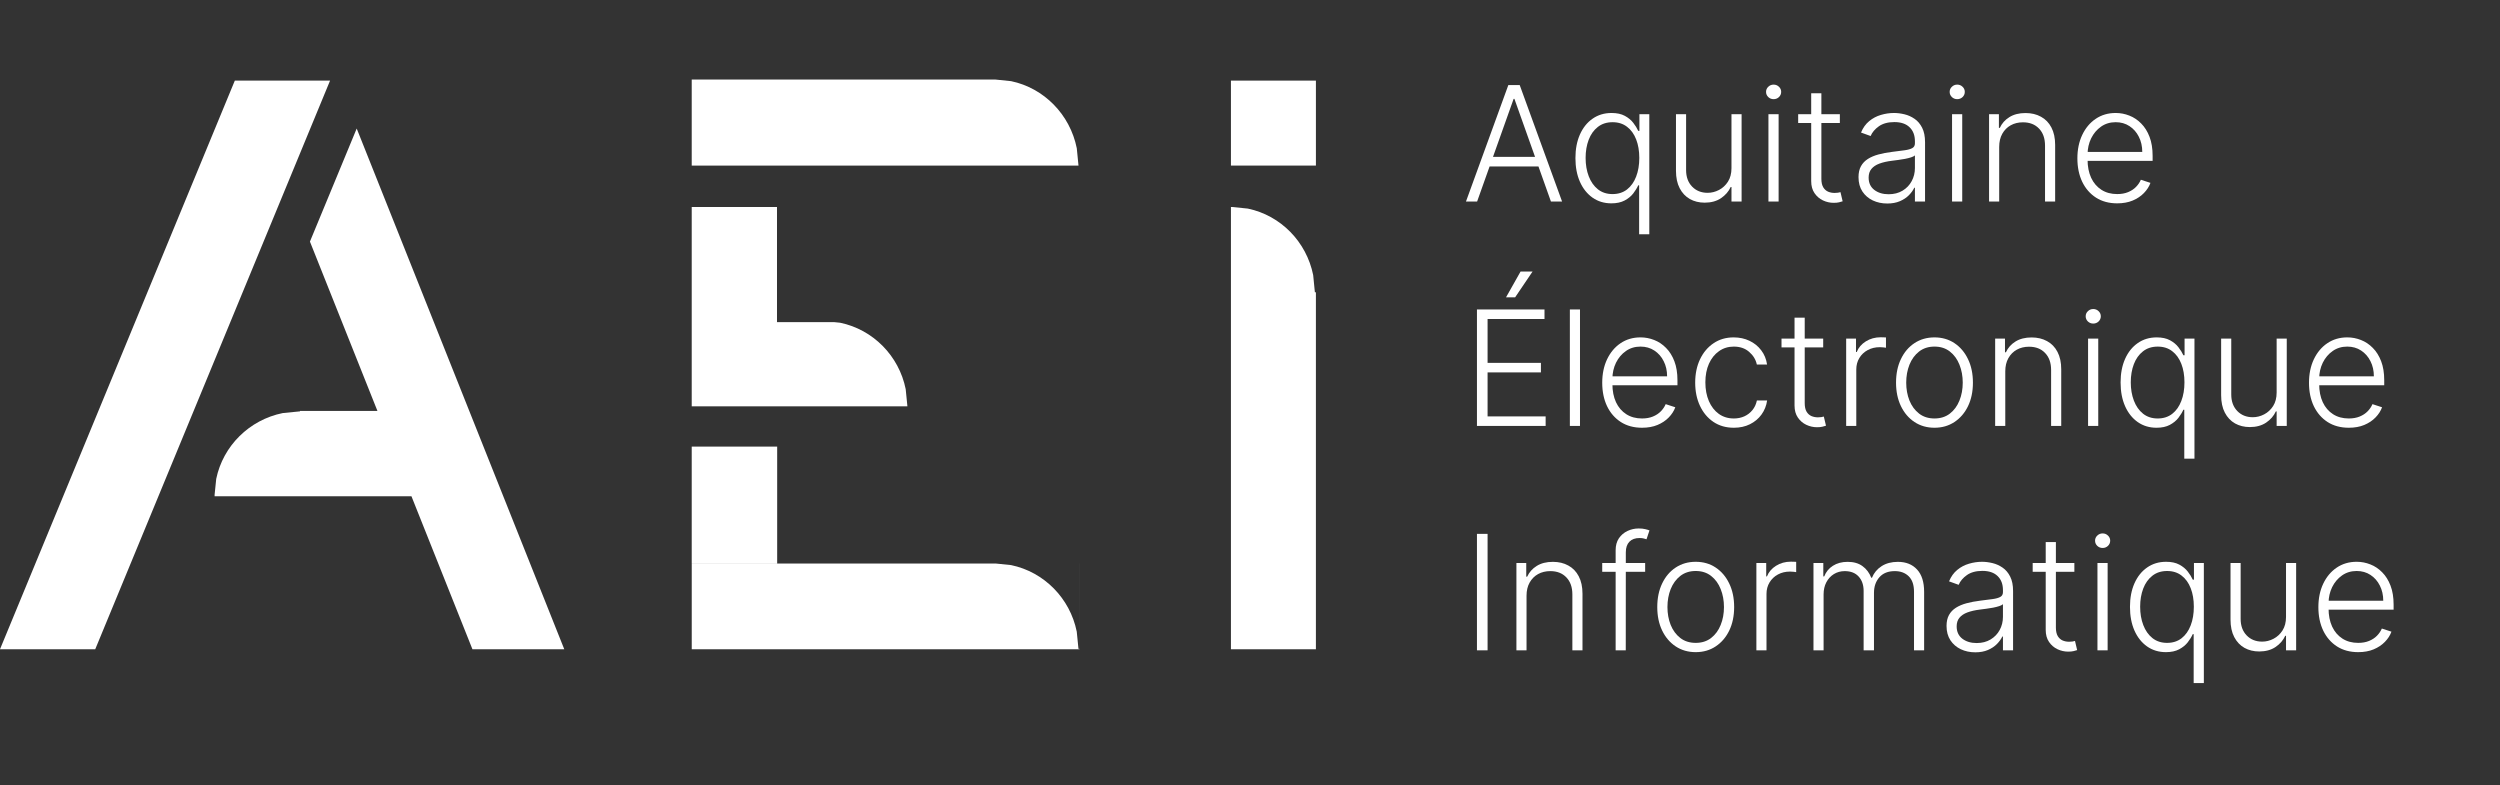 <?xml version="1.0" encoding="UTF-8" standalone="no"?>
<svg
   width="2295"
   height="721"
   xml:space="preserve"
   overflow="hidden"
   version="1.1"
   id="svg29"
   sodipodi:docname="LOGOTYPE_AEI_AQUITAINE_MONOCHROMIE_FOND_FONCE.svg"
   inkscape:version="1.2 (dc2aedaf03, 2022-05-15)"
   xmlns:inkscape="http://www.inkscape.org/namespaces/inkscape"
   xmlns:sodipodi="http://sodipodi.sourceforge.net/DTD/sodipodi-0.dtd"
   xmlns="http://www.w3.org/2000/svg"
   xmlns:svg="http://www.w3.org/2000/svg"><rect width="100%" height="100%" fill="#333333" stroke="none"/><sodipodi:namedview
     id="namedview31"
     pagecolor="#ffffff"
     bordercolor="#000000"
     borderopacity="0.25"
     inkscape:showpageshadow="2"
     inkscape:pageopacity="0.0"
     inkscape:pagecheckerboard="0"
     inkscape:deskcolor="#d1d1d1"
     showgrid="false"
     inkscape:zoom="0.34030501"
     inkscape:cx="1003.5115"
     inkscape:cy="606.80858"
     inkscape:window-width="1920"
     inkscape:window-height="1051"
     inkscape:window-x="-9"
     inkscape:window-y="-9"
     inkscape:window-maximized="1"
     inkscape:current-layer="svg29" /><defs
     id="defs5"><clipPath
       id="clip0"><rect
         x="195"
         y="1377"
         width="2295"
         height="721"
         id="rect2" /></clipPath></defs><g
     clip-path="url(#clip0)"
     transform="translate(-195 -1377)"
     id="g27"><g
       aria-label="AquitaineÉlectroniqueInformatique"
       transform="matrix(1 0 0 1 1536.64 1562)"
       id="text11"
       style="font-weight:300;font-size:147px;font-family:'Inter Light', 'Inter Light_MSFontService', sans-serif;fill:#ffffff"><path
         d="M 14.355,0 H 4.124 L 43.014,-106.909 h 10.44 L 92.345,0 H 82.113 L 48.6,-94.224 h -0.731 z m 7.36,-40.978 h 53.037 v 8.77 H 21.716 Z"
         id="path1027" /><path
         d="m 163.078,30.068 v -44.946 h -0.835 q -1.618,3.654 -4.594,7.517 -2.975,3.811 -7.882,6.421 -4.907,2.61 -12.163,2.61 -9.814,0 -17.279,-5.22 -7.413,-5.22 -11.589,-14.564 -4.124,-9.344 -4.124,-21.768 0,-12.372 4.124,-21.664 4.176,-9.344 11.641,-14.512 7.465,-5.22 17.383,-5.22 7.36,0 12.163,2.61 4.855,2.61 7.778,6.421 2.923,3.759 4.542,7.36 h 1.096 v -15.295 h 9.083 v 110.25 z M 138.7,-6.838 q 7.778,0 13.259,-4.228 5.481,-4.281 8.352,-11.745 2.923,-7.517 2.923,-17.227 0,-9.605 -2.871,-16.966 -2.871,-7.413 -8.352,-11.589 -5.429,-4.228 -13.311,-4.228 -8.039,0 -13.572,4.385 -5.533,4.333 -8.352,11.745 -2.819,7.413 -2.819,16.652 0,9.344 2.871,16.861 2.871,7.517 8.404,11.954 5.533,4.385 13.468,4.385 z"
         id="path1029" /><path
         d="m 247.854,-30.642 v -49.539 h 9.292 V 0 h -9.292 v -13.311 h -0.731 q -2.819,6.16 -8.927,10.284 -6.108,4.072 -14.93,4.072 -7.674,0 -13.625,-3.341 -5.951,-3.393 -9.344,-9.918 -3.393,-6.525 -3.393,-16.026 v -51.941 h 9.292 v 51.366 q 0,9.396 5.533,15.138 5.533,5.69 14.199,5.69 5.429,0 10.44,-2.61 5.011,-2.61 8.248,-7.621 3.237,-5.064 3.237,-12.424 z"
         id="path1031" /><path
         d="m 281.785,0 v -80.182 h 9.344 V 0 Z m 4.75,-93.963 q -2.871,0 -4.907,-1.931 -2.036,-1.984 -2.036,-4.75 0,-2.767 2.036,-4.698 2.036,-1.984 4.907,-1.984 2.871,0 4.907,1.984 2.036,1.931 2.036,4.698 0,2.767 -2.036,4.75 -2.036,1.931 -4.907,1.931 z"
         id="path1033" /><path
         d="m 347.35,-80.182 v 8.091 h -38.264 v -8.091 z m -26.31,-19.21 h 9.344 v 78.459 q 0,5.011 1.723,7.882 1.723,2.819 4.489,4.02 2.767,1.148 5.899,1.148 1.827,0 3.132,-0.209 1.305,-0.261 2.297,-0.522 l 1.984,8.404 q -1.357,0.522 -3.341,0.94 -1.984,0.47 -4.907,0.47 -5.116,0 -9.866,-2.245 -4.698,-2.245 -7.726,-6.682 -3.028,-4.437 -3.028,-11.015 z"
         id="path1035" /><path
         d="m 390.834,1.827 q -7.256,0 -13.259,-2.819 -6.003,-2.871 -9.553,-8.248 -3.55,-5.429 -3.55,-13.155 0,-5.951 2.245,-10.023 2.245,-4.072 6.369,-6.682 4.124,-2.61 9.762,-4.124 5.638,-1.514 12.424,-2.349 6.734,-0.835 11.38,-1.462 4.698,-0.626 7.152,-1.984 2.453,-1.357 2.453,-4.385 v -1.879 q 0,-8.196 -4.907,-12.894 -4.855,-4.75 -13.99,-4.75 -8.665,0 -14.147,3.811 -5.429,3.811 -7.621,8.979 l -8.822,-3.184 q 2.714,-6.577 7.517,-10.493 4.803,-3.967 10.754,-5.69 5.951,-1.775 12.059,-1.775 4.594,0 9.553,1.201 5.011,1.201 9.292,4.176 4.281,2.923 6.943,8.196 2.662,5.22 2.662,13.259 V 0 h -9.292 v -12.685 h -0.574 q -1.67,3.55 -4.959,6.891 -3.289,3.341 -8.248,5.481 -4.959,2.14 -11.641,2.14 z m 1.253,-8.509 q 7.413,0 12.842,-3.289 5.429,-3.289 8.352,-8.718 2.975,-5.481 2.975,-12.059 v -11.589 q -1.044,0.992 -3.498,1.775 -2.401,0.783 -5.586,1.409 -3.132,0.574 -6.264,0.992 -3.132,0.418 -5.638,0.731 -6.786,0.835 -11.589,2.61 -4.803,1.775 -7.36,4.907 -2.558,3.08 -2.558,7.935 0,7.308 5.22,11.328 5.22,3.967 13.103,3.967 z"
         id="path1037" /><path
         d="m 450.344,0 v -80.182 h 9.344 V 0 Z m 4.75,-93.963 q -2.871,0 -4.907,-1.931 -2.036,-1.984 -2.036,-4.75 0,-2.767 2.036,-4.698 2.036,-1.984 4.907,-1.984 2.871,0 4.907,1.984 2.036,1.931 2.036,4.698 0,2.767 -2.036,4.75 -2.036,1.931 -4.907,1.931 z"
         id="path1039" /><path
         d="M 493.619,-50.114 V 0 h -9.292 v -80.182 h 9.031 v 12.581 h 0.835 q 2.819,-6.16 8.77,-9.866 6.003,-3.759 14.825,-3.759 8.091,0 14.199,3.393 6.16,3.341 9.553,9.866 3.445,6.525 3.445,16.026 V 0 h -9.292 v -51.366 q 0,-9.866 -5.533,-15.608 -5.481,-5.742 -14.721,-5.742 -6.316,0 -11.223,2.714 -4.907,2.714 -7.778,7.83 -2.819,5.064 -2.819,12.059 z"
         id="path1041" /><path
         d="m 601.938,1.67 q -11.223,0 -19.419,-5.22 -8.196,-5.272 -12.685,-14.564 -4.437,-9.344 -4.437,-21.507 0,-12.111 4.437,-21.507 4.489,-9.449 12.372,-14.773 7.935,-5.377 18.323,-5.377 6.525,0 12.581,2.401 6.055,2.349 10.858,7.256 4.855,4.855 7.674,12.267 2.819,7.36 2.819,17.435 v 4.594 h -62.642 v -8.196 h 53.141 q 0,-7.726 -3.132,-13.886 -3.08,-6.212 -8.613,-9.814 -5.481,-3.602 -12.685,-3.602 -7.621,0 -13.416,4.072 -5.794,4.072 -9.083,10.754 -3.236,6.682 -3.289,14.616 v 4.907 q 0,9.553 3.289,16.705 3.341,7.099 9.449,11.015 6.108,3.915 14.46,3.915 5.69,0 9.971,-1.775 4.333,-1.775 7.256,-4.75 2.975,-3.028 4.489,-6.63 l 8.822,2.871 q -1.827,5.064 -6.003,9.344 -4.124,4.281 -10.336,6.891 -6.16,2.558 -14.199,2.558 z"
         id="path1043" /><path
         d="M 14.199,206 V 99.091 H 76.214 V 107.861 H 23.961 v 40.248 h 48.965 v 8.77 H 23.961 v 40.352 H 77.259 V 206 Z M 40.874,87.972 54.238,64.272 h 11.015 L 49.226,87.972 Z"
         id="path1045" /><path
         d="M 108.788,99.091 V 206 H 99.496 V 99.091 Z"
         id="path1047" /><path
         d="m 165.741,207.67 q -11.223,0 -19.419,-5.22 -8.196,-5.272 -12.685,-14.564 -4.437,-9.344 -4.437,-21.507 0,-12.111 4.437,-21.507 4.489,-9.448 12.372,-14.773 7.935,-5.377 18.323,-5.377 6.525,0 12.581,2.401 6.055,2.349 10.858,7.256 4.855,4.855 7.674,12.267 2.819,7.36 2.819,17.435 v 4.594 h -62.642 v -8.196 h 53.141 q 0,-7.726 -3.132,-13.886 -3.08,-6.212 -8.613,-9.814 -5.481,-3.602 -12.685,-3.602 -7.621,0 -13.416,4.072 -5.794,4.072 -9.083,10.754 -3.237,6.682 -3.289,14.616 v 4.907 q 0,9.553 3.289,16.705 3.341,7.099 9.448,11.015 6.108,3.915 14.46,3.915 5.69,0 9.971,-1.775 4.333,-1.775 7.256,-4.75 2.975,-3.028 4.489,-6.63 l 8.822,2.871 q -1.827,5.064 -6.003,9.344 -4.124,4.281 -10.336,6.891 -6.16,2.558 -14.199,2.558 z"
         id="path1049" /><path
         d="m 249.994,207.67 q -10.754,0 -18.74,-5.377 -7.935,-5.377 -12.32,-14.721 -4.385,-9.344 -4.385,-21.298 0,-12.059 4.437,-21.455 4.489,-9.396 12.424,-14.721 7.935,-5.377 18.427,-5.377 8.039,0 14.564,3.132 6.525,3.08 10.754,8.718 4.281,5.586 5.377,13.05 h -9.396 q -1.462,-6.786 -7.047,-11.589 -5.533,-4.855 -14.094,-4.855 -7.674,0 -13.572,4.176 -5.899,4.124 -9.24,11.537 -3.289,7.36 -3.289,17.07 0,9.762 3.237,17.279 3.237,7.465 9.083,11.693 5.899,4.228 13.781,4.228 5.325,0 9.71,-1.984 4.437,-2.036 7.413,-5.742 3.028,-3.706 4.072,-8.822 h 9.396 q -1.044,7.256 -5.168,12.946 -4.072,5.638 -10.597,8.874 -6.473,3.236 -14.825,3.236 z"
         id="path1051" /><path
         d="m 332.055,125.818 v 8.091 h -38.264 v -8.091 z m -26.31,-19.21 h 9.344 v 78.459 q 0,5.011 1.723,7.882 1.723,2.819 4.489,4.02 2.767,1.148 5.899,1.148 1.827,0 3.132,-0.209 1.305,-0.261 2.297,-0.522 l 1.984,8.404 q -1.357,0.522 -3.341,0.94 -1.984,0.47 -4.907,0.47 -5.116,0 -9.866,-2.245 -4.698,-2.245 -7.726,-6.682 -3.028,-4.437 -3.028,-11.015 z"
         id="path1053" /><path
         d="m 353.144,206 v -80.182 h 9.031 v 12.32 h 0.679 q 2.401,-6.055 8.352,-9.762 6.003,-3.759 13.572,-3.759 1.148,0 2.558,0.052 1.409,0.052 2.349,0.104 v 9.449 q -0.626,-0.104 -2.192,-0.313 -1.566,-0.209 -3.393,-0.209 -6.264,0 -11.171,2.662 -4.855,2.61 -7.674,7.256 -2.819,4.646 -2.819,10.597 V 206 Z"
         id="path1055" /><path
         d="m 434.214,207.67 q -10.388,0 -18.375,-5.272 -7.935,-5.272 -12.424,-14.564 -4.489,-9.344 -4.489,-21.559 0,-12.32 4.489,-21.664 4.489,-9.396 12.424,-14.616 7.987,-5.272 18.375,-5.272 10.388,0 18.323,5.272 7.935,5.272 12.424,14.616 4.542,9.344 4.542,21.664 0,12.215 -4.489,21.559 -4.489,9.292 -12.476,14.564 -7.935,5.272 -18.323,5.272 z m 0,-8.509 q 8.352,0 14.147,-4.489 5.794,-4.489 8.77,-11.954 3.028,-7.465 3.028,-16.444 0,-8.979 -3.028,-16.496 -2.975,-7.517 -8.77,-12.059 -5.794,-4.542 -14.147,-4.542 -8.3,0 -14.147,4.542 -5.794,4.542 -8.822,12.059 -2.975,7.517 -2.975,16.496 0,8.979 2.975,16.444 3.028,7.465 8.822,11.954 5.794,4.489 14.147,4.489 z"
         id="path1057" /><path
         d="M 499.205,155.886 V 206 h -9.292 v -80.182 h 9.031 v 12.581 h 0.835 q 2.819,-6.16 8.77,-9.866 6.003,-3.759 14.825,-3.759 8.091,0 14.199,3.393 6.16,3.341 9.553,9.866 3.445,6.525 3.445,16.026 V 206 h -9.292 v -51.366 q 0,-9.866 -5.533,-15.608 -5.481,-5.742 -14.721,-5.742 -6.316,0 -11.223,2.714 -4.907,2.714 -7.778,7.83 -2.819,5.064 -2.819,12.059 z"
         id="path1059" /><path
         d="m 575.211,206 v -80.182 h 9.344 V 206 Z m 4.75,-93.963 q -2.871,0 -4.907,-1.931 -2.036,-1.984 -2.036,-4.75 0,-2.767 2.036,-4.698 2.036,-1.984 4.907,-1.984 2.871,0 4.907,1.984 2.036,1.931 2.036,4.698 0,2.767 -2.036,4.75 -2.036,1.931 -4.907,1.931 z"
         id="path1061" /><path
         d="m 663.536,236.068 v -44.946 h -0.835 q -1.618,3.654 -4.594,7.517 -2.975,3.811 -7.882,6.421 -4.907,2.61 -12.163,2.61 -9.814,0 -17.279,-5.22 -7.413,-5.22 -11.589,-14.564 -4.124,-9.344 -4.124,-21.768 0,-12.372 4.124,-21.664 4.176,-9.344 11.641,-14.512 7.465,-5.22 17.383,-5.22 7.36,0 12.163,2.61 4.855,2.61 7.778,6.421 2.923,3.759 4.542,7.36 h 1.096 v -15.295 h 9.083 v 110.25 z m -24.378,-36.907 q 7.778,0 13.259,-4.228 5.481,-4.281 8.352,-11.745 2.923,-7.517 2.923,-17.227 0,-9.605 -2.871,-16.966 -2.871,-7.413 -8.352,-11.589 -5.429,-4.228 -13.311,-4.228 -8.039,0 -13.572,4.385 -5.533,4.333 -8.352,11.745 -2.819,7.413 -2.819,16.652 0,9.344 2.871,16.861 2.871,7.517 8.404,11.954 5.533,4.385 13.468,4.385 z"
         id="path1063" /><path
         d="m 748.312,175.358 v -49.539 h 9.292 V 206 h -9.292 v -13.311 h -0.731 q -2.819,6.16 -8.926,10.284 -6.108,4.072 -14.93,4.072 -7.674,0 -13.625,-3.341 -5.951,-3.393 -9.344,-9.918 -3.393,-6.525 -3.393,-16.026 v -51.941 h 9.292 v 51.366 q 0,9.396 5.533,15.138 5.533,5.69 14.199,5.69 5.429,0 10.44,-2.61 5.011,-2.61 8.248,-7.621 3.236,-5.064 3.236,-12.424 z"
         id="path1065" /><path
         d="m 814.556,207.67 q -11.223,0 -19.419,-5.22 -8.196,-5.272 -12.685,-14.564 -4.437,-9.344 -4.437,-21.507 0,-12.111 4.437,-21.507 4.489,-9.448 12.372,-14.773 7.935,-5.377 18.323,-5.377 6.525,0 12.581,2.401 6.055,2.349 10.858,7.256 4.855,4.855 7.674,12.267 2.819,7.36 2.819,17.435 v 4.594 h -62.642 v -8.196 h 53.141 q 0,-7.726 -3.132,-13.886 -3.08,-6.212 -8.613,-9.814 -5.481,-3.602 -12.685,-3.602 -7.621,0 -13.416,4.072 -5.794,4.072 -9.083,10.754 -3.237,6.682 -3.289,14.616 v 4.907 q 0,9.553 3.289,16.705 3.341,7.099 9.449,11.015 6.108,3.915 14.46,3.915 5.69,0 9.971,-1.775 4.333,-1.775 7.256,-4.75 2.975,-3.028 4.489,-6.63 l 8.822,2.871 q -1.827,5.064 -6.003,9.344 -4.124,4.281 -10.336,6.891 -6.16,2.558 -14.199,2.558 z"
         id="path1067" /><path
         d="M 23.961,305.091 V 412 H 14.199 V 305.091 Z"
         id="path1069" /><path
         d="M 59.719,361.886 V 412 H 50.427 v -80.182 h 9.031 v 12.581 h 0.835 q 2.819,-6.16 8.77,-9.866 6.003,-3.759 14.825,-3.759 8.091,0 14.199,3.393 6.16,3.341 9.553,9.866 3.445,6.525 3.445,16.026 V 412 h -9.292 v -51.366 q 0,-9.866 -5.533,-15.608 -5.481,-5.742 -14.721,-5.742 -6.316,0 -11.223,2.714 -4.907,2.714 -7.778,7.83 -2.819,5.064 -2.819,12.059 z"
         id="path1071" /><path
         d="m 168.612,331.818 v 8.091 h -39.412 v -8.091 z M 141.519,412 v -91.927 q 0,-6.473 2.975,-10.91 3.028,-4.437 7.882,-6.734 4.855,-2.297 10.284,-2.297 3.654,0 6.055,0.626 2.453,0.574 3.863,1.148 l -2.714,8.143 q -1.044,-0.313 -2.558,-0.731 -1.514,-0.418 -3.811,-0.418 -6.055,0 -9.344,3.393 -3.289,3.393 -3.289,9.71 L 150.811,412 Z"
         id="path1073" /><path
         d="m 215.019,413.67 q -10.388,0 -18.375,-5.272 -7.935,-5.272 -12.424,-14.564 -4.489,-9.344 -4.489,-21.559 0,-12.32 4.489,-21.664 4.489,-9.396 12.424,-14.616 7.987,-5.272 18.375,-5.272 10.388,0 18.323,5.272 7.935,5.272 12.424,14.616 4.542,9.344 4.542,21.664 0,12.215 -4.489,21.559 -4.489,9.292 -12.476,14.564 -7.935,5.272 -18.323,5.272 z m 0,-8.509 q 8.352,0 14.147,-4.489 5.794,-4.489 8.77,-11.954 3.028,-7.465 3.028,-16.444 0,-8.979 -3.028,-16.496 -2.975,-7.517 -8.77,-12.059 -5.794,-4.542 -14.147,-4.542 -8.3,0 -14.147,4.542 -5.794,4.542 -8.822,12.059 -2.975,7.517 -2.975,16.496 0,8.979 2.975,16.444 3.028,7.465 8.822,11.954 5.794,4.489 14.147,4.489 z"
         id="path1075" /><path
         d="m 270.718,412 v -80.182 h 9.031 v 12.32 h 0.679 q 2.401,-6.055 8.352,-9.762 6.003,-3.759 13.572,-3.759 1.148,0 2.558,0.052 1.409,0.052 2.349,0.104 v 9.449 q -0.626,-0.104 -2.192,-0.313 -1.566,-0.209 -3.393,-0.209 -6.264,0 -11.171,2.662 -4.855,2.61 -7.674,7.256 -2.819,4.646 -2.819,10.597 V 412 Z"
         id="path1077" /><path
         d="m 323.129,412 v -80.182 h 9.031 v 12.32 h 0.835 q 2.401,-6.212 7.987,-9.762 5.638,-3.602 13.52,-3.602 8.3,0 13.625,3.915 5.377,3.863 8.039,10.649 h 0.679 q 2.714,-6.682 8.822,-10.597 6.16,-3.967 14.93,-3.967 11.171,0 17.644,7.047 6.473,6.995 6.473,20.463 V 412 h -9.292 v -53.716 q 0,-9.501 -4.855,-14.251 -4.855,-4.75 -12.789,-4.75 -9.188,0 -14.147,5.638 -4.959,5.638 -4.959,14.303 V 412 h -9.501 v -54.551 q 0,-8.143 -4.542,-13.155 -4.542,-5.011 -12.789,-5.011 -5.533,0 -9.971,2.714 -4.385,2.714 -6.943,7.569 -2.506,4.803 -2.506,11.067 V 412 Z"
         id="path1079" /><path
         d="m 471.643,413.827 q -7.256,0 -13.259,-2.819 -6.003,-2.871 -9.553,-8.248 -3.55,-5.429 -3.55,-13.155 0,-5.951 2.245,-10.023 2.245,-4.072 6.369,-6.682 4.124,-2.61 9.762,-4.124 5.638,-1.514 12.424,-2.349 6.734,-0.835 11.38,-1.462 4.698,-0.626 7.152,-1.984 2.453,-1.357 2.453,-4.385 v -1.879 q 0,-8.196 -4.907,-12.894 -4.855,-4.75 -13.99,-4.75 -8.665,0 -14.147,3.811 -5.429,3.811 -7.621,8.979 l -8.822,-3.184 q 2.714,-6.577 7.517,-10.493 4.803,-3.967 10.754,-5.69 5.951,-1.775 12.059,-1.775 4.594,0 9.553,1.201 5.011,1.201 9.292,4.176 4.281,2.923 6.943,8.196 2.662,5.22 2.662,13.259 V 412 h -9.292 v -12.685 h -0.574 q -1.67,3.55 -4.959,6.891 -3.289,3.341 -8.248,5.481 -4.959,2.14 -11.641,2.14 z m 1.253,-8.509 q 7.413,0 12.842,-3.289 5.429,-3.289 8.352,-8.718 2.975,-5.481 2.975,-12.059 v -11.589 q -1.044,0.992 -3.498,1.775 -2.401,0.783 -5.586,1.409 -3.132,0.574 -6.264,0.992 -3.132,0.418 -5.638,0.731 -6.786,0.835 -11.589,2.61 -4.803,1.775 -7.36,4.907 -2.558,3.08 -2.558,7.935 0,7.308 5.22,11.328 5.22,3.967 13.103,3.967 z"
         id="path1081" /><path
         d="m 562.63,331.818 v 8.091 h -38.264 v -8.091 z M 536.321,312.608 h 9.344 v 78.459 q 0,5.011 1.723,7.882 1.723,2.819 4.489,4.02 2.767,1.148 5.899,1.148 1.827,0 3.132,-0.209 1.305,-0.261 2.297,-0.522 l 1.984,8.404 q -1.357,0.522 -3.341,0.94 -1.984,0.47 -4.907,0.47 -5.116,0 -9.866,-2.245 -4.698,-2.245 -7.726,-6.682 -3.028,-4.437 -3.028,-11.015 z"
         id="path1083" /><path
         d="m 583.824,412 v -80.182 h 9.344 V 412 Z m 4.75,-93.963 q -2.871,0 -4.907,-1.931 -2.036,-1.984 -2.036,-4.75 0,-2.767 2.036,-4.698 2.036,-1.984 4.907,-1.984 2.871,0 4.907,1.984 2.036,1.931 2.036,4.698 0,2.767 -2.036,4.75 -2.036,1.931 -4.907,1.931 z"
         id="path1085" /><path
         d="m 672.149,442.068 v -44.946 h -0.835 q -1.618,3.654 -4.594,7.517 -2.975,3.811 -7.882,6.421 -4.907,2.61 -12.163,2.61 -9.814,0 -17.279,-5.22 -7.413,-5.22 -11.589,-14.564 -4.124,-9.344 -4.124,-21.768 0,-12.372 4.124,-21.664 4.176,-9.344 11.641,-14.512 7.465,-5.22 17.383,-5.22 7.36,0 12.163,2.61 4.855,2.61 7.778,6.421 2.923,3.759 4.542,7.36 h 1.096 v -15.295 h 9.083 v 110.25 z m -24.378,-36.907 q 7.778,0 13.259,-4.228 5.481,-4.281 8.352,-11.745 2.923,-7.517 2.923,-17.227 0,-9.605 -2.871,-16.966 -2.871,-7.413 -8.352,-11.589 -5.429,-4.228 -13.311,-4.228 -8.039,0 -13.572,4.385 -5.533,4.333 -8.352,11.745 -2.819,7.413 -2.819,16.652 0,9.344 2.871,16.861 2.871,7.517 8.404,11.954 5.533,4.385 13.468,4.385 z"
         id="path1087" /><path
         d="m 756.925,381.358 v -49.539 h 9.292 V 412 h -9.292 v -13.311 h -0.731 q -2.819,6.16 -8.926,10.284 -6.108,4.072 -14.93,4.072 -7.674,0 -13.625,-3.341 -5.951,-3.393 -9.344,-9.918 -3.393,-6.525 -3.393,-16.026 v -51.941 h 9.292 v 51.366 q 0,9.396 5.533,15.138 5.533,5.69 14.199,5.69 5.429,0 10.44,-2.61 5.011,-2.61 8.248,-7.621 3.236,-5.064 3.236,-12.424 z"
         id="path1089" /><path
         d="m 823.169,413.67 q -11.223,0 -19.419,-5.22 -8.196,-5.272 -12.685,-14.564 -4.437,-9.344 -4.437,-21.507 0,-12.111 4.437,-21.507 4.489,-9.448 12.372,-14.773 7.935,-5.377 18.323,-5.377 6.525,0 12.581,2.401 6.055,2.349 10.858,7.256 4.855,4.855 7.674,12.267 2.819,7.36 2.819,17.435 v 4.594 h -62.642 v -8.196 h 53.141 q 0,-7.726 -3.132,-13.886 -3.08,-6.212 -8.613,-9.814 -5.481,-3.602 -12.685,-3.602 -7.621,0 -13.416,4.072 -5.794,4.072 -9.083,10.754 -3.237,6.682 -3.289,14.616 v 4.907 q 0,9.553 3.289,16.705 3.341,7.099 9.449,11.015 6.108,3.915 14.46,3.915 5.69,0 9.971,-1.775 4.333,-1.775 7.256,-4.75 2.975,-3.028 4.489,-6.63 l 8.822,2.871 q -1.827,5.064 -6.003,9.344 -4.124,4.281 -10.336,6.891 -6.16,2.558 -14.199,2.558 z"
         id="path1091" /></g><path
       d="M522.451 1495 713 1973 628.695 1973 572.711 1832.56 392 1832.56 392 1831.23 393.49 1816.61C399.762 1786.29 423.907 1762.41 454.562 1756.2L470.38 1754.63 470.38 1754.25 541.493 1754.25 479.518 1598.78Z"
       fill="#FFFFFF"
       fill-rule="evenodd"
       id="path13" /><path
       d="M195 1973 410.57 1451 498 1451 282.43 1973Z"
       fill="#FFFFFF"
       fill-rule="evenodd"
       id="path15" /><path
       d="M830 1450 1108.58 1450 1123.17 1451.5C1153.44 1457.82 1177.29 1482.16 1183.48 1513.06L1185.06 1529 1186 1529 1186 1529 830 1529Z"
       fill="#FFFFFF"
       fill-rule="evenodd"
       id="path17" /><path
       d="M1325 1567 1326.02 1567 1340.53 1568.49C1370.63 1574.76 1394.34 1598.89 1400.5 1629.52L1402.06 1645.33 1403 1645.33 1403 1973 1325 1973Z"
       fill="#FFFFFF"
       fill-rule="evenodd"
       id="path19" /><rect
       x="1325"
       y="1451"
       width="78"
       height="78"
       fill="#FFFFFF"
       id="rect21" /><path
       d="M830 1567 908.284 1567 908.284 1672.72 960.811 1672.72 966.245 1673.27C996.454 1679.53 1020.25 1703.63 1026.43 1734.22L1028 1750 830.001 1750 830.001 1673.33 830 1673.33Z"
       fill="#FFFFFF"
       fill-rule="evenodd"
       id="path23" /><path
       d="M830.019 1894.34 1109.33 1894.34 1123.15 1895.76C1153.43 1902.03 1177.27 1926.19 1183.46 1956.86L1185.04 1972.69 1185.98 1972.69 1185.98 1894.34 1186 1894.34 1186 1973 830.019 1973ZM830 1787 908.445 1787 908.445 1894.27 830 1894.27Z"
       fill="#FFFFFF"
       fill-rule="evenodd"
       id="path25" /></g></svg>
